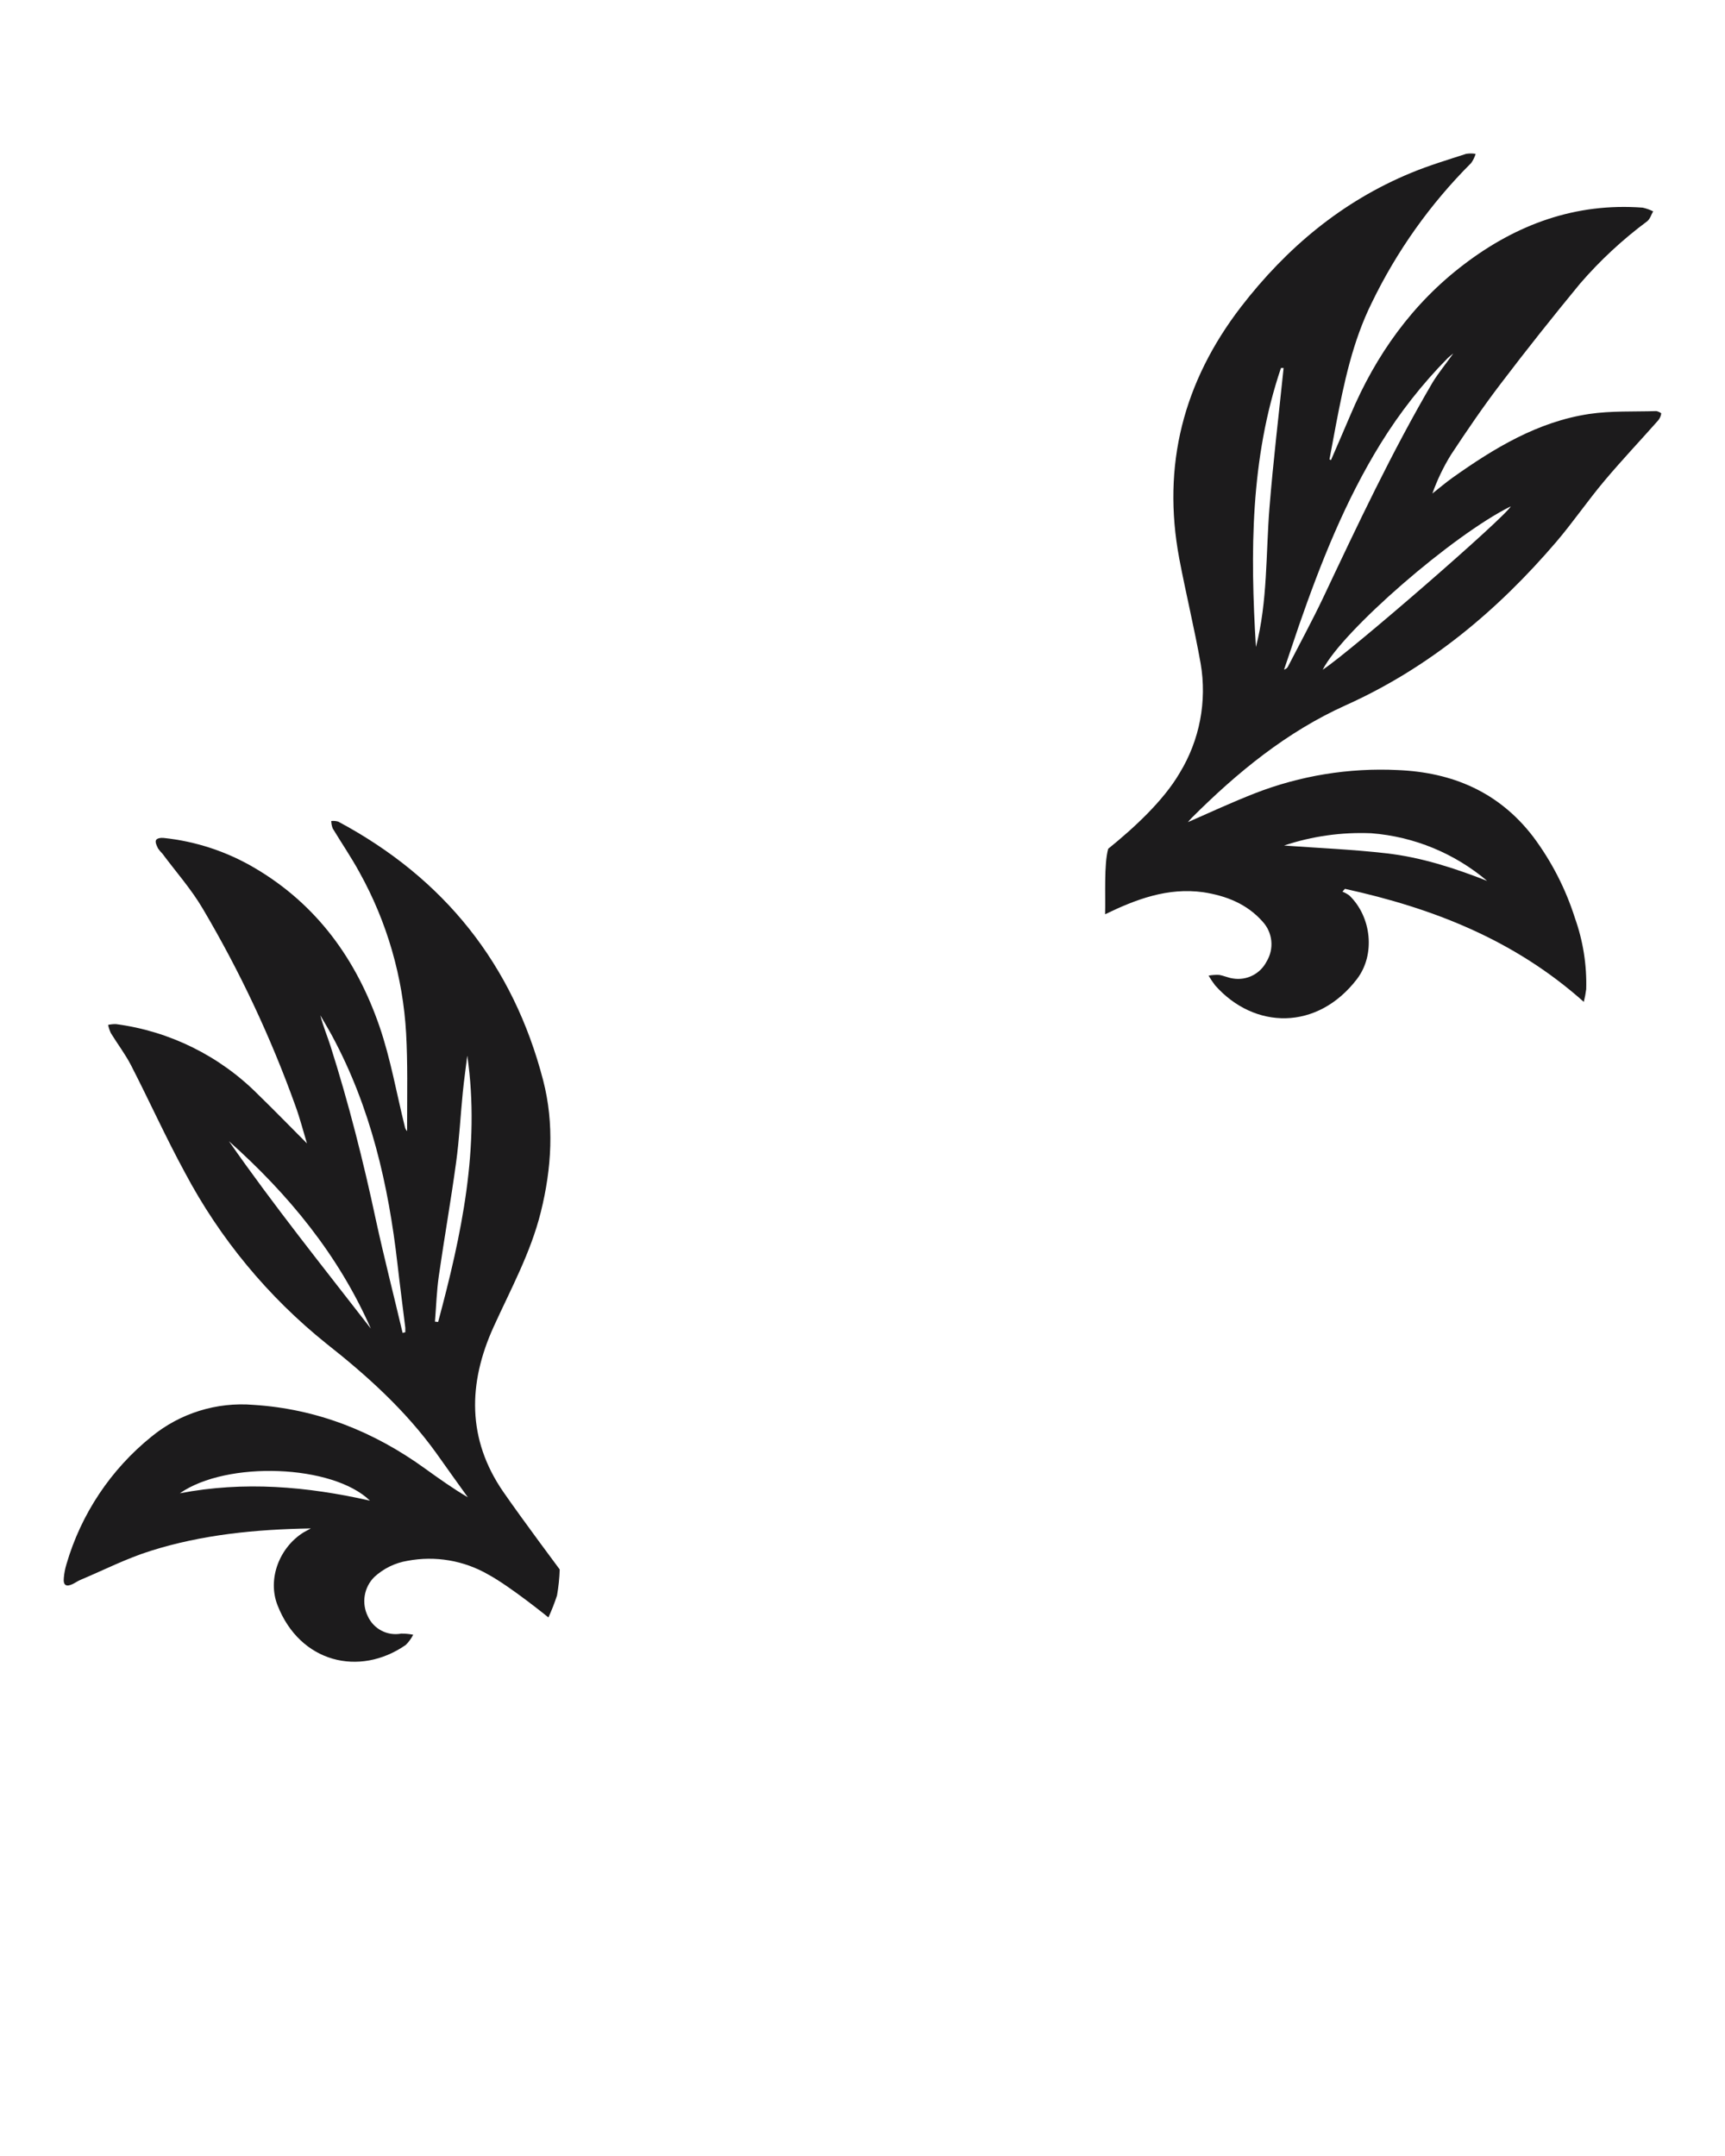 <svg width="140" height="175" viewBox="0 0 140 175" fill="none" xmlns="http://www.w3.org/2000/svg">
<path d="M25.227 124.061C20.737 124.136 16.409 124.563 12.233 125.88C10.273 126.494 8.416 127.443 6.511 128.245C6.304 128.333 6.113 128.472 5.913 128.568C5.371 128.832 5.116 128.68 5.18 128.07C5.212 127.698 5.283 127.33 5.391 126.973C6.58 122.888 8.994 119.268 12.305 116.601C14.624 114.705 17.589 113.783 20.573 114.032C25.726 114.359 30.34 116.19 34.52 119.218C35.632 120.016 36.747 120.814 37.971 121.536C37.11 120.339 36.253 119.142 35.389 117.921C32.906 114.479 29.81 111.675 26.487 109.058C21.756 105.261 17.849 100.537 15.007 95.176C13.448 92.308 12.118 89.356 10.643 86.484C10.173 85.566 9.535 84.737 8.994 83.851C8.896 83.639 8.823 83.417 8.774 83.189C8.984 83.142 9.198 83.121 9.412 83.125C13.773 83.701 17.821 85.704 20.928 88.821C22.267 90.122 23.57 91.466 24.913 92.81C24.61 91.813 24.343 90.764 23.972 89.751C21.977 84.191 19.459 78.834 16.453 73.751C15.513 72.155 14.285 70.775 13.185 69.295C13.053 69.164 12.933 69.021 12.827 68.868C12.727 68.661 12.588 68.385 12.655 68.21C12.723 68.034 13.054 67.994 13.273 68.014C15.892 68.287 18.422 69.122 20.689 70.464C25.73 73.431 28.929 77.895 30.798 83.312C31.699 85.937 32.177 88.71 32.846 91.414C32.868 91.564 32.936 91.704 33.041 91.813C33.041 91.586 33.041 91.362 33.041 91.135C33.041 88.722 33.093 86.3 32.962 83.891C32.705 79.308 31.415 74.843 29.188 70.831C28.519 69.598 27.722 68.437 27.001 67.24C26.928 67.049 26.889 66.847 26.885 66.642C27.075 66.621 27.267 66.637 27.451 66.69C36.034 71.277 41.641 78.278 44.083 87.692C44.992 91.207 44.777 94.821 43.892 98.383C43.071 101.69 41.449 104.642 40.059 107.705C37.983 112.273 37.891 116.816 40.856 121.105C42.326 123.235 45.426 127.391 45.426 127.391C45.403 128.099 45.33 128.804 45.207 129.502C45.009 130.109 44.776 130.704 44.51 131.285C44.51 131.285 41.421 128.772 39.612 127.794C37.634 126.657 35.315 126.265 33.073 126.689C32.067 126.854 31.131 127.311 30.38 128.002C29.968 128.411 29.696 128.94 29.602 129.512C29.507 130.085 29.596 130.673 29.854 131.193C30.084 131.697 30.476 132.108 30.967 132.363C31.458 132.617 32.02 132.7 32.563 132.597C32.89 132.594 33.215 132.625 33.536 132.689C33.38 132.996 33.175 133.277 32.93 133.519C29.176 136.127 24.343 134.967 22.522 130.292C21.689 128.161 22.673 125.612 24.634 124.384C24.789 124.296 24.953 124.208 25.227 124.061ZM32.675 108.188L32.894 108.136C32.894 108.017 32.894 107.893 32.894 107.773C32.687 106.054 32.456 104.335 32.261 102.615C31.527 96.157 30.081 89.902 26.977 84.122C26.666 83.544 26.323 82.981 25.997 82.411C26.22 83.281 26.558 84.078 26.821 84.9C28.292 89.531 29.487 94.242 30.499 98.989C31.169 102.069 31.954 105.121 32.675 108.188ZM37.919 85.718C37.799 86.699 37.66 87.68 37.56 88.666C37.373 90.556 37.277 92.463 37.018 94.346C36.6 97.422 36.058 100.481 35.616 103.557C35.44 104.785 35.401 106.034 35.301 107.275L35.56 107.299C37.457 100.234 38.987 93.129 37.931 85.718H37.919ZM18.577 92.627C22.219 97.849 26.2 102.815 30.097 107.841C27.463 101.857 23.41 96.935 18.577 92.627ZM30.025 121.807C27.013 118.875 18.429 118.54 14.596 121.208C19.816 120.207 24.909 120.65 30.025 121.807Z" fill="#1C1B1C"/>
<path d="M108.022 37.346C108.552 36.113 109.094 34.884 109.616 33.648C111.664 28.809 114.633 24.636 118.825 21.453C123.085 18.21 127.874 16.447 133.318 16.854C133.613 16.919 133.9 17.021 134.17 17.157C134.011 17.424 133.919 17.771 133.692 17.955C131.69 19.44 129.858 21.141 128.229 23.029C126.041 25.689 123.89 28.39 121.806 31.135C120.379 33.005 119.048 34.956 117.753 36.923C117.143 37.912 116.64 38.963 116.251 40.058C116.801 39.623 117.335 39.169 117.905 38.762C121.28 36.368 124.81 34.226 128.99 33.6C130.763 33.337 132.576 33.424 134.401 33.368C134.549 33.368 134.832 33.52 134.824 33.564C134.796 33.766 134.713 33.956 134.585 34.114C133.138 35.75 131.636 37.338 130.233 39.005C128.831 40.672 127.671 42.384 126.3 43.991C121.519 49.576 115.992 54.199 109.222 57.243C104.42 59.405 100.412 62.696 96.714 66.39C96.606 66.498 96.51 66.617 96.411 66.733C98.22 65.935 99.997 65.117 101.838 64.395C105.528 62.957 109.479 62.313 113.434 62.505C117.869 62.688 121.642 64.276 124.432 67.918C125.921 69.911 127.066 72.139 127.819 74.512C128.48 76.366 128.791 78.327 128.735 80.296C128.691 80.641 128.626 80.983 128.54 81.321C122.87 76.259 116.243 73.702 109.154 72.146L108.951 72.374C109.152 72.454 109.342 72.56 109.517 72.689C111.306 74.416 111.649 77.475 110.13 79.47C106.907 83.674 101.806 83.571 98.626 79.989C98.431 79.734 98.251 79.468 98.088 79.191C98.367 79.14 98.65 79.12 98.933 79.131C99.332 79.195 99.682 79.37 100.065 79.422C100.608 79.512 101.165 79.427 101.657 79.179C102.148 78.931 102.548 78.532 102.798 78.042C103.102 77.542 103.235 76.957 103.178 76.375C103.12 75.793 102.875 75.245 102.48 74.815C101.201 73.363 99.515 72.709 97.658 72.421C94.781 72.022 92.215 72.984 89.689 74.212C89.733 72.617 89.589 70.171 89.94 68.895C91.968 67.255 94.411 65.026 95.742 62.74C97.365 60.081 97.97 56.923 97.443 53.852C96.937 51.004 96.248 48.188 95.71 45.348C94.287 37.768 96.044 30.987 100.718 24.908C104.412 20.121 108.919 16.339 114.553 14.018C115.996 13.423 117.498 12.972 118.984 12.49C119.242 12.446 119.504 12.446 119.761 12.49C119.683 12.756 119.56 13.007 119.399 13.232C116.086 16.541 113.354 20.386 111.318 24.605C109.78 27.72 109.074 31.091 108.425 34.473C108.246 35.411 108.074 36.348 107.899 37.29L108.022 37.346ZM117.948 28.689C117.713 28.885 117.598 28.965 117.498 29.064C115.428 31.166 113.601 33.494 112.051 36.005C109.182 40.648 107.19 45.683 105.408 50.813C105.01 52.009 104.611 53.17 104.213 54.351C104.284 54.334 104.35 54.302 104.406 54.257C104.463 54.211 104.509 54.153 104.54 54.088C105.496 52.229 106.496 50.39 107.393 48.503C110.182 42.599 112.971 36.667 116.275 31.031C116.753 30.257 117.327 29.563 117.948 28.689ZM101.93 52.52C102.89 48.794 102.727 44.981 103.03 41.207C103.332 37.433 103.791 33.628 104.177 29.87H103.962C101.468 37.238 101.464 44.865 101.93 52.52ZM107.349 54.363C109.66 52.839 122.184 41.957 122.615 41.099C117.917 43.417 108.935 51.219 107.349 54.363ZM120.714 71.516C118.063 69.265 114.771 67.907 111.306 67.635C108.901 67.531 106.497 67.869 104.213 68.632C107.002 68.835 109.792 68.947 112.549 69.266C115.307 69.585 117.948 70.423 120.714 71.508V71.516Z" fill="#1C1B1C"/>
</svg>
